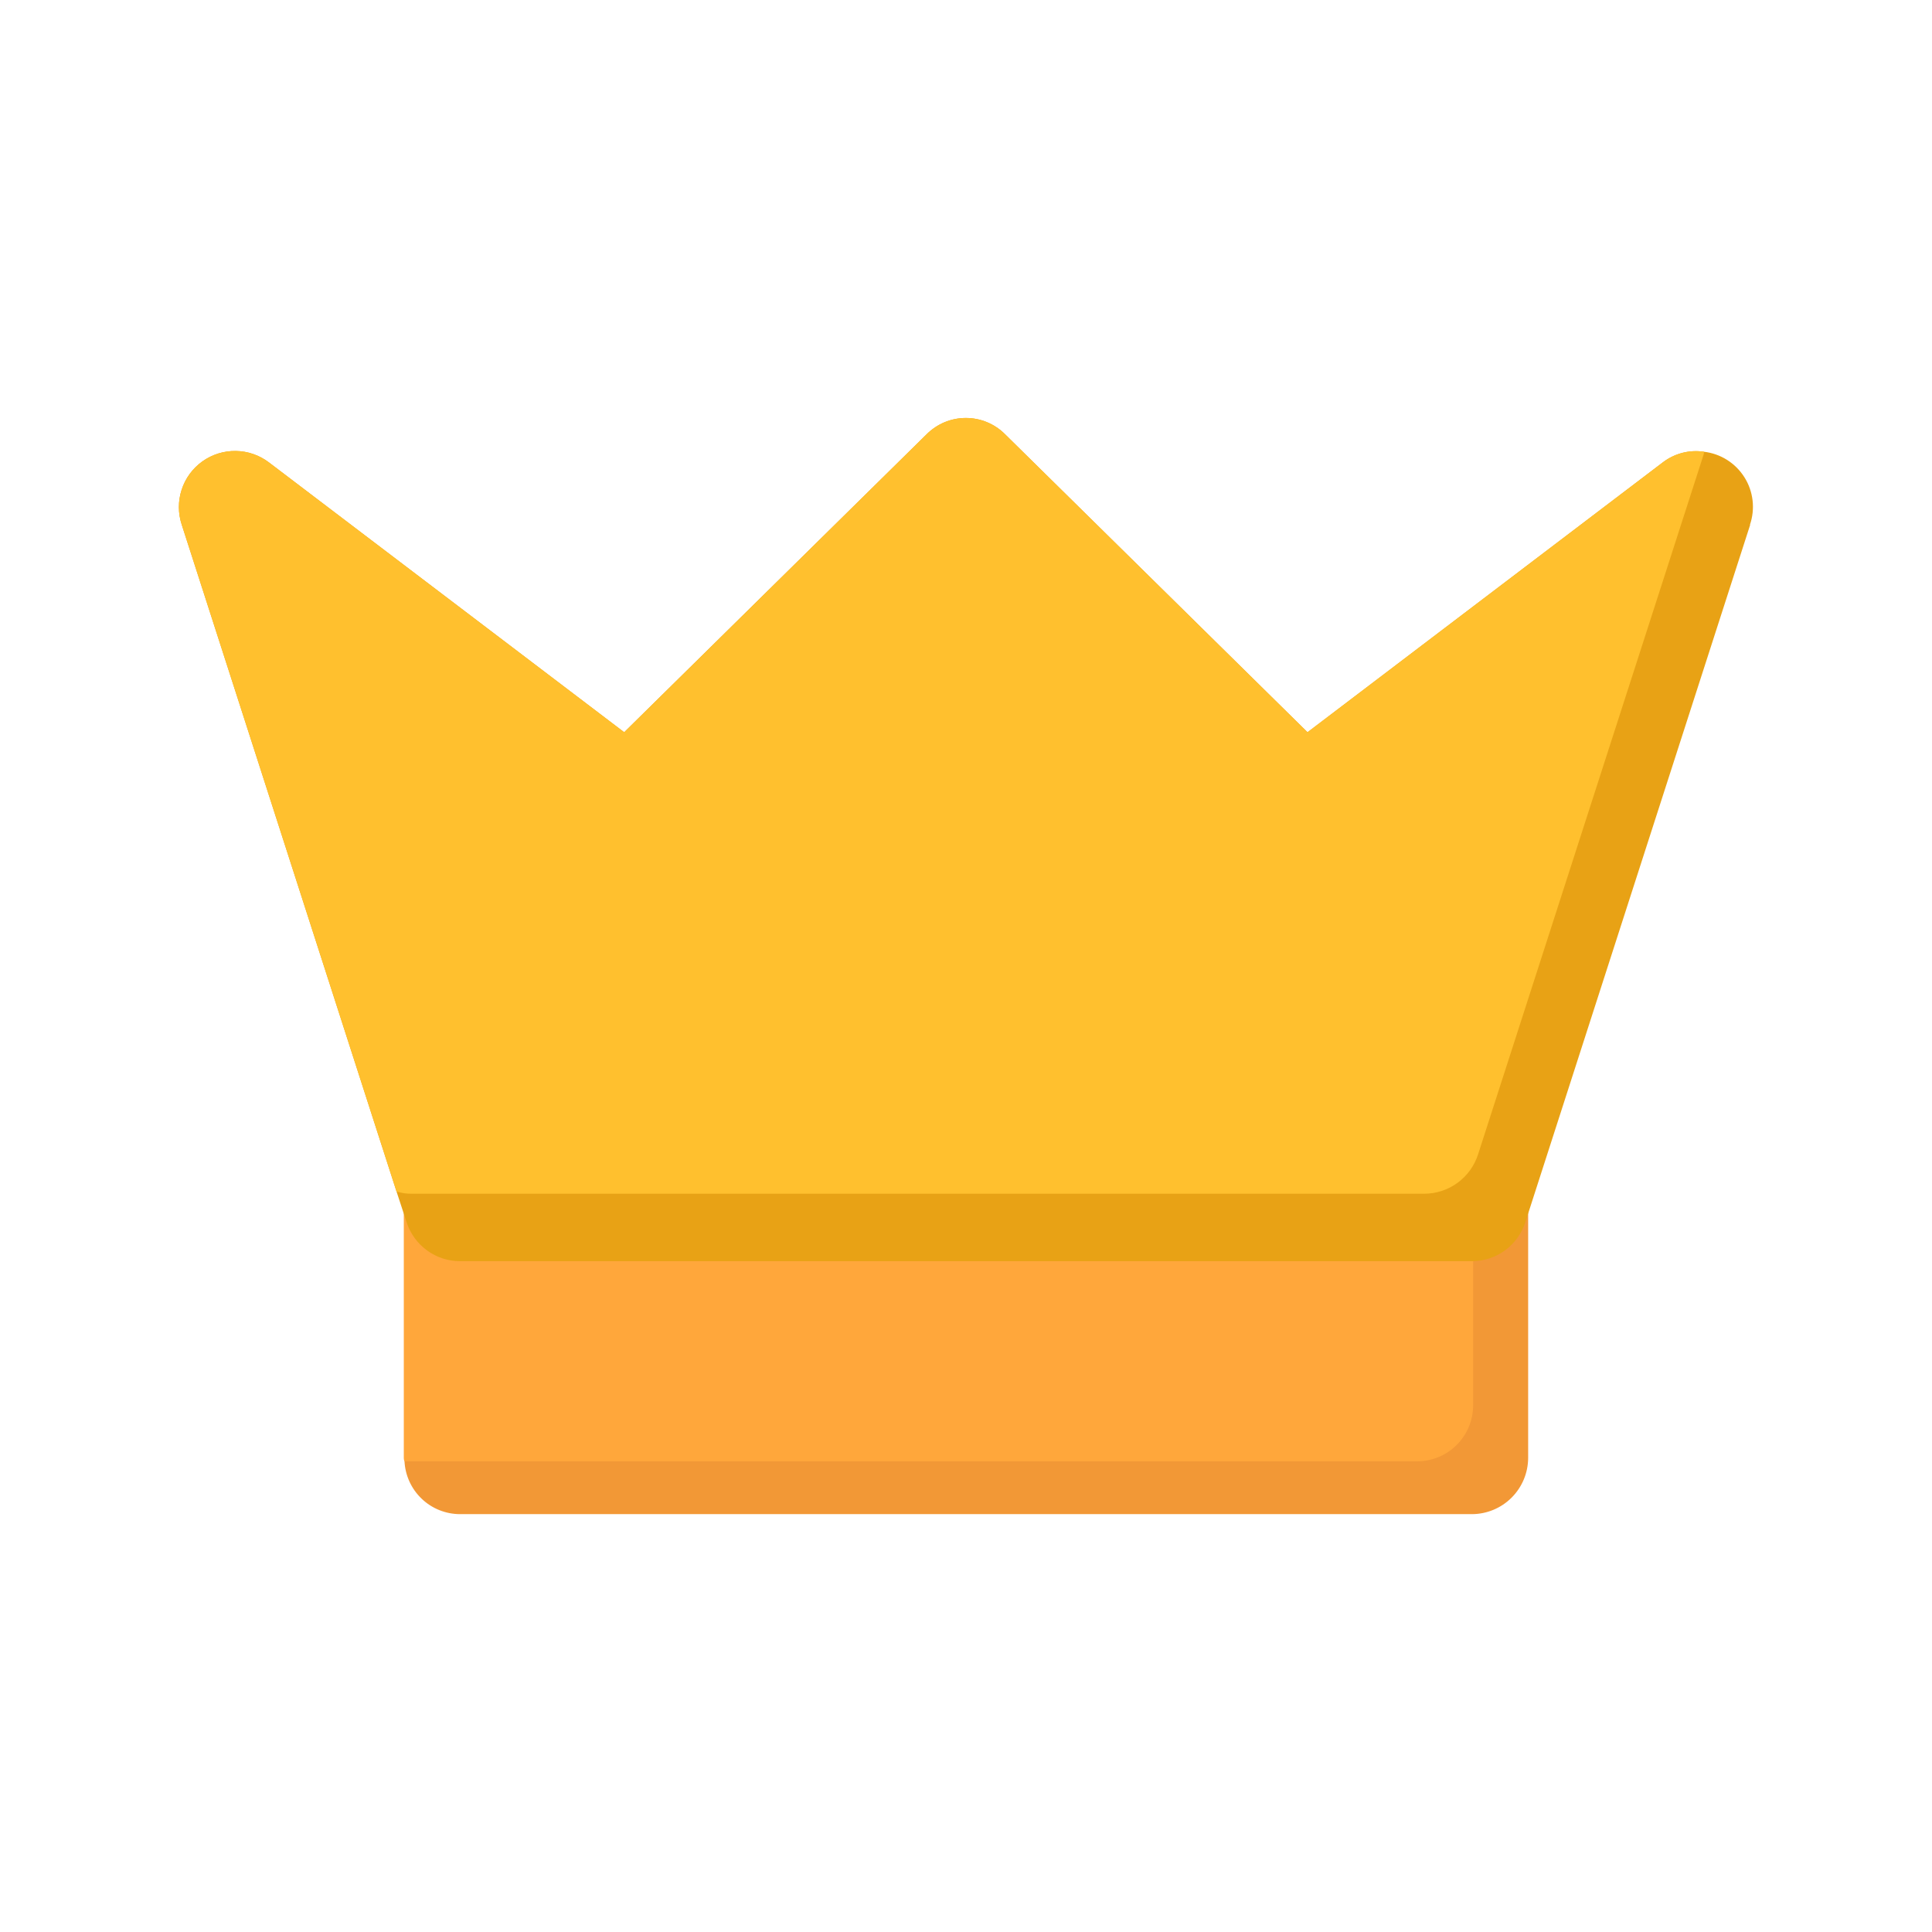 <svg width="64" height="64" viewBox="0 0 64 64" fill="none" xmlns="http://www.w3.org/2000/svg"><path d="M50.622 40.27V48.296C50.62 48.789 50.423 49.262 50.074 49.611C49.726 49.96 49.253 50.156 48.76 50.158H15.239C14.766 50.157 14.31 49.975 13.968 49.647C13.625 49.32 13.422 48.873 13.399 48.4C13.385 48.365 13.379 48.326 13.382 48.288V40.27C13.38 40.025 13.426 39.782 13.519 39.555C13.611 39.328 13.748 39.122 13.921 38.948C14.094 38.774 14.299 38.636 14.525 38.542C14.752 38.448 14.995 38.4 15.239 38.4H48.778C49.022 38.401 49.263 38.45 49.488 38.545C49.713 38.64 49.917 38.778 50.088 38.952C50.26 39.125 50.395 39.331 50.486 39.558C50.578 39.784 50.624 40.026 50.622 40.27Z" fill="#F29836"></path> <path d="M48.8 38.52V46.546C48.8 46.791 48.753 47.033 48.659 47.26C48.566 47.486 48.429 47.691 48.256 47.864C48.083 48.038 47.877 48.175 47.651 48.268C47.425 48.361 47.182 48.409 46.938 48.408H13.399C13.385 48.373 13.379 48.334 13.382 48.296V40.27C13.38 40.025 13.426 39.782 13.519 39.555C13.611 39.328 13.748 39.122 13.921 38.948C14.094 38.774 14.299 38.636 14.525 38.542C14.752 38.448 14.995 38.4 15.239 38.4H48.778C48.795 38.438 48.803 38.479 48.8 38.52Z" fill="#FFA73B"></path> <path d="M57.977 17.384L50.527 40.494C50.406 40.867 50.169 41.192 49.852 41.423C49.534 41.654 49.152 41.778 48.759 41.778H15.239C14.847 41.778 14.464 41.654 14.147 41.423C13.829 41.192 13.593 40.867 13.471 40.494L13.135 39.47L6.021 17.384C5.896 17.007 5.894 16.6 6.017 16.223C6.139 15.845 6.38 15.516 6.703 15.285C7.026 15.054 7.414 14.933 7.811 14.939C8.208 14.944 8.593 15.078 8.909 15.318L20.677 24.256L30.695 14.386C30.866 14.215 31.068 14.079 31.291 13.986C31.514 13.893 31.753 13.846 31.995 13.846C32.237 13.846 32.476 13.893 32.699 13.986C32.922 14.079 33.125 14.215 33.295 14.386L43.313 24.256L55.081 15.318C55.273 15.171 55.492 15.064 55.725 15.003C55.959 14.942 56.202 14.929 56.441 14.964C56.714 14.995 56.976 15.087 57.209 15.233C57.441 15.379 57.638 15.576 57.785 15.808C57.932 16.04 58.024 16.302 58.056 16.575C58.088 16.848 58.058 17.124 57.969 17.384H57.977Z" fill="#E8A215"></path> <path d="M56.449 14.964C56.446 15.022 56.433 15.079 56.411 15.132L48.963 38.24C48.842 38.619 48.603 38.949 48.282 39.183C47.96 39.418 47.573 39.544 47.175 39.544H13.657C13.48 39.548 13.304 39.523 13.135 39.47L6.021 17.384C5.896 17.007 5.894 16.6 6.017 16.223C6.139 15.845 6.38 15.516 6.703 15.285C7.026 15.054 7.414 14.933 7.811 14.939C8.208 14.944 8.593 15.078 8.909 15.318L20.677 24.256L30.695 14.386C30.866 14.215 31.068 14.079 31.291 13.986C31.514 13.893 31.753 13.846 31.995 13.846C32.237 13.846 32.476 13.893 32.699 13.986C32.922 14.079 33.125 14.215 33.295 14.386L43.313 24.256L55.081 15.318C55.273 15.17 55.494 15.062 55.729 15.001C55.964 14.94 56.209 14.928 56.449 14.964Z" fill="#FFC02E"></path></svg>